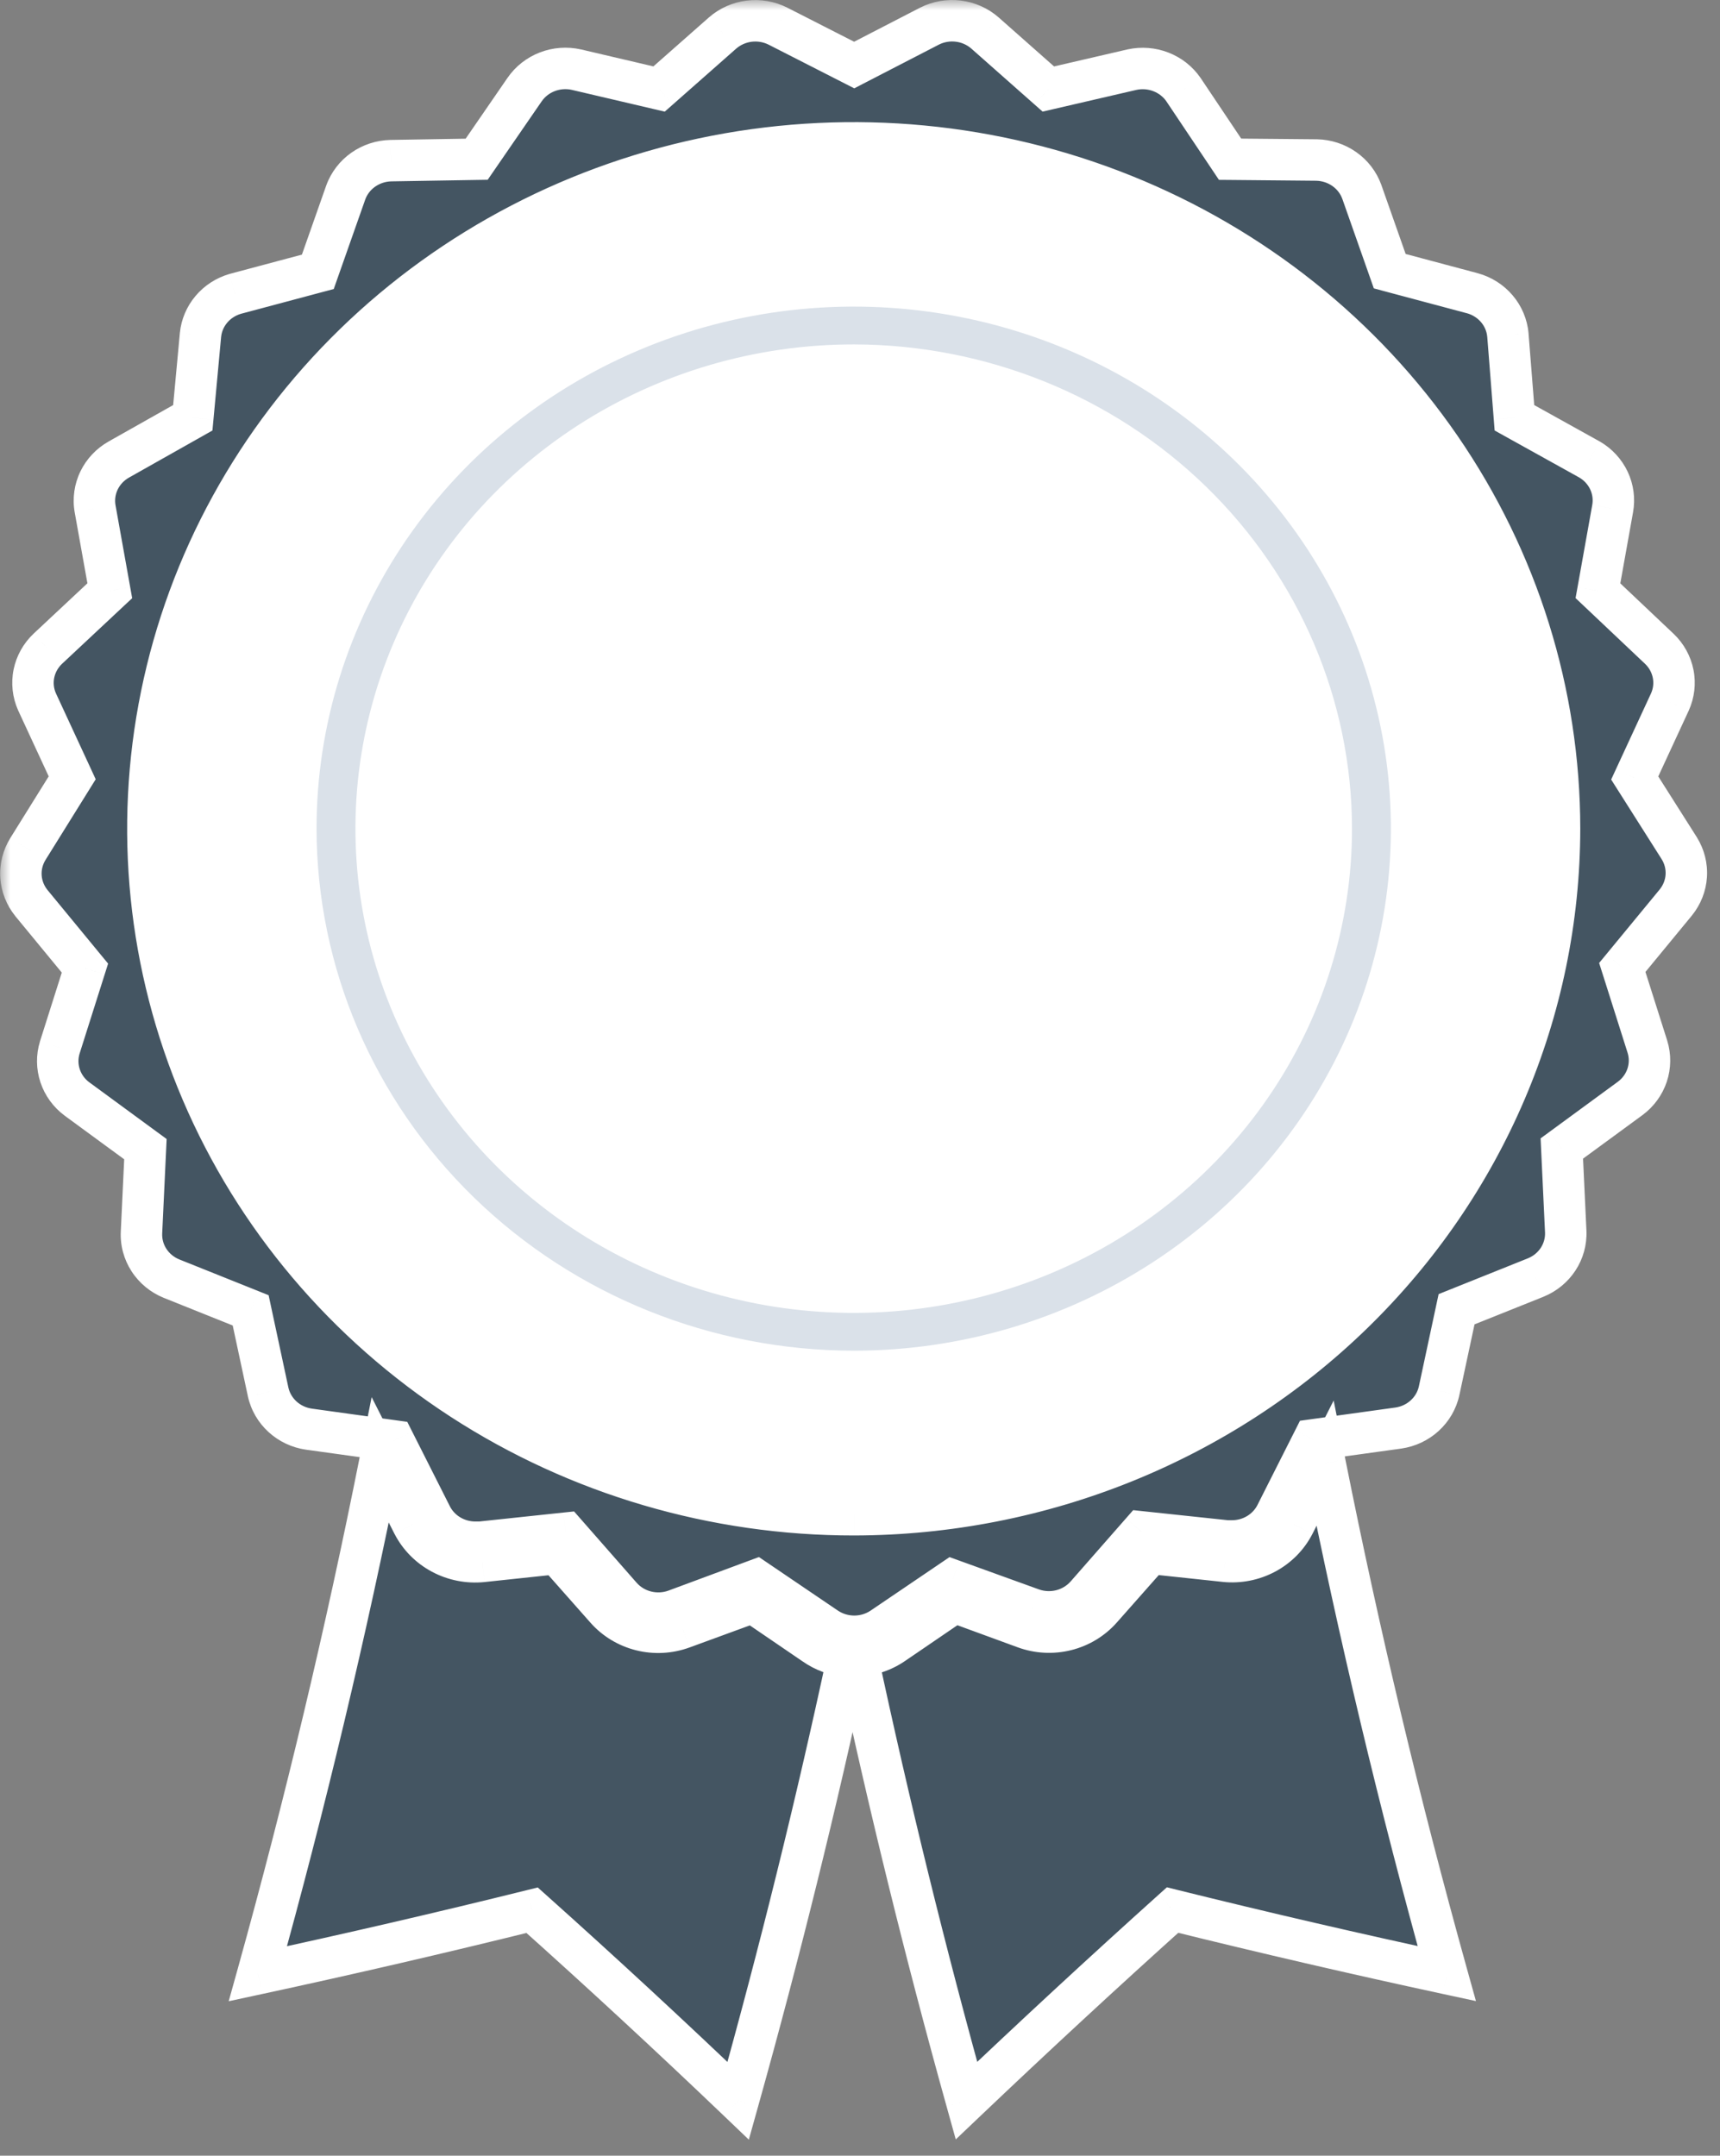 <svg width="83" height="104" viewBox="0 0 83 104" fill="none" xmlns="http://www.w3.org/2000/svg">
<rect x="0" y="0" width="83" height="104" fill="#808080" stroke="none"/>
<ellipse cx="39.651" cy="40.062" rx="35.558" ry="35.938" fill="white"/>
<mask id="path-2-outside-1_2670_10051" maskUnits="userSpaceOnUse" x="0.008" y="0.001" width="83" height="104" fill="black">
<rect fill="white" x="0.008" y="0.001" width="83" height="104"/>
<path d="M39.288 79.323L36.323 77.301L32.932 78.542C32.294 78.775 31.598 78.812 30.937 78.648C30.277 78.483 29.685 78.125 29.241 77.623L26.875 74.948L23.271 75.332C22.593 75.398 21.91 75.264 21.313 74.945C20.716 74.626 20.233 74.138 19.927 73.546L18.35 70.435C16.694 78.762 14.725 87.024 12.443 95.223C16.854 94.273 21.265 93.251 25.677 92.158C29.026 95.151 32.34 98.216 35.621 101.353C37.619 94.216 39.385 87.073 40.92 79.921C40.331 79.868 39.767 79.662 39.288 79.323Z"/>
<path d="M62.442 73.546C62.139 74.138 61.657 74.625 61.06 74.942C60.464 75.26 59.782 75.393 59.106 75.324L55.51 74.941L53.144 77.615C52.7 78.118 52.108 78.476 51.448 78.64C50.788 78.805 50.091 78.768 49.453 78.534L46.062 77.293L43.097 79.316C42.586 79.663 41.985 79.862 41.362 79.891C42.897 87.083 44.656 94.234 46.638 101.345C49.913 98.229 53.228 95.164 56.583 92.15C60.993 93.243 65.405 94.265 69.816 95.215C67.544 87.062 65.586 78.856 63.94 70.596L62.442 73.546Z"/>
<path d="M78.884 37.534L80.58 33.871C80.774 33.444 80.829 32.97 80.739 32.511C80.649 32.053 80.418 31.632 80.075 31.304L77.11 28.5L77.82 24.538C77.902 24.081 77.84 23.61 77.642 23.187C77.443 22.764 77.118 22.41 76.708 22.171L73.08 20.156L72.764 16.164C72.724 15.699 72.538 15.257 72.232 14.897C71.927 14.537 71.515 14.276 71.053 14.148L67.063 13.083L65.714 9.252C65.554 8.812 65.26 8.43 64.872 8.156C64.483 7.883 64.018 7.73 63.538 7.72L59.358 7.681L57.11 4.325C56.845 3.94 56.466 3.641 56.022 3.469C55.579 3.296 55.092 3.258 54.626 3.36L50.589 4.295L47.529 1.59C47.17 1.277 46.723 1.078 46.245 1.019C45.767 0.96 45.282 1.045 44.855 1.26L41.22 3.138L37.537 1.26C37.111 1.046 36.627 0.963 36.151 1.022C35.675 1.081 35.229 1.279 34.871 1.59L31.803 4.295L27.813 3.36C27.345 3.255 26.855 3.291 26.408 3.464C25.962 3.636 25.58 3.937 25.313 4.325L23.002 7.681L18.862 7.75C18.382 7.761 17.917 7.913 17.528 8.187C17.139 8.461 16.846 8.843 16.686 9.283L15.337 13.114L11.347 14.179C10.896 14.311 10.497 14.57 10.199 14.924C9.902 15.277 9.719 15.709 9.675 16.164L9.304 20.156L5.732 22.171C5.316 22.406 4.984 22.758 4.78 23.181C4.575 23.604 4.508 24.078 4.588 24.538L5.298 28.5L2.309 31.297C1.964 31.622 1.729 32.042 1.636 32.501C1.543 32.96 1.596 33.435 1.788 33.863L3.484 37.526L1.347 40.959C1.099 41.358 0.983 41.821 1.012 42.286C1.042 42.752 1.216 43.197 1.512 43.564L4.099 46.705L2.885 50.536C2.747 50.983 2.753 51.46 2.901 51.903C3.049 52.346 3.332 52.736 3.713 53.019L7.017 55.44L6.828 59.455C6.804 59.926 6.93 60.392 7.188 60.791C7.446 61.19 7.824 61.502 8.271 61.685L12.096 63.218L12.94 67.156C13.04 67.613 13.282 68.03 13.633 68.351C13.984 68.671 14.427 68.88 14.903 68.949L18.996 69.516L20.818 73.125C21.012 73.507 21.312 73.829 21.684 74.055C22.056 74.281 22.485 74.402 22.924 74.404H23.176L27.293 73.968L29.982 77.033C30.296 77.385 30.714 77.636 31.179 77.752C31.643 77.868 32.134 77.845 32.584 77.684L36.488 76.236L39.879 78.534C40.274 78.8 40.743 78.942 41.224 78.942C41.704 78.942 42.173 78.8 42.568 78.534L45.959 76.236L49.8 77.623C50.25 77.783 50.741 77.807 51.206 77.691C51.67 77.575 52.088 77.324 52.402 76.971L55.092 73.906L59.208 74.343H59.46C59.898 74.341 60.327 74.221 60.699 73.997C61.07 73.772 61.371 73.452 61.566 73.071L63.388 69.462L67.481 68.895C67.957 68.826 68.4 68.617 68.751 68.297C69.102 67.977 69.344 67.56 69.444 67.102L70.288 63.164L74.113 61.632C74.556 61.45 74.931 61.141 75.189 60.747C75.447 60.353 75.575 59.892 75.556 59.425L75.367 55.41L78.671 52.988C79.052 52.705 79.335 52.316 79.483 51.872C79.631 51.429 79.637 50.952 79.499 50.506L78.285 46.675L80.871 43.533C81.168 43.166 81.342 42.721 81.372 42.256C81.401 41.79 81.285 41.327 81.037 40.928L78.884 37.534ZM41.22 73.079C34.482 73.083 27.895 71.147 22.291 67.513C16.687 63.88 12.317 58.714 9.736 52.667C7.154 46.621 6.475 39.967 7.786 33.546C9.097 27.125 12.339 21.227 17.1 16.596C21.862 11.965 27.93 8.81 34.538 7.531C41.145 6.251 47.994 6.904 54.219 9.407C60.445 11.91 65.766 16.15 69.511 21.592C73.255 27.034 75.255 33.432 75.257 39.978C75.248 48.749 71.66 57.159 65.28 63.364C58.9 69.569 50.247 73.063 41.22 73.079Z"/>
</mask>
<path d="M39.288 79.323L36.323 77.301L32.932 78.542C32.294 78.775 31.598 78.812 30.937 78.648C30.277 78.483 29.685 78.125 29.241 77.623L26.875 74.948L23.271 75.332C22.593 75.398 21.91 75.264 21.313 74.945C20.716 74.626 20.233 74.138 19.927 73.546L18.35 70.435C16.694 78.762 14.725 87.024 12.443 95.223C16.854 94.273 21.265 93.251 25.677 92.158C29.026 95.151 32.34 98.216 35.621 101.353C37.619 94.216 39.385 87.073 40.92 79.921C40.331 79.868 39.767 79.662 39.288 79.323Z" fill="#445562"/>
<path d="M62.442 73.546C62.139 74.138 61.657 74.625 61.06 74.942C60.464 75.26 59.782 75.393 59.106 75.324L55.51 74.941L53.144 77.615C52.7 78.118 52.108 78.476 51.448 78.64C50.788 78.805 50.091 78.768 49.453 78.534L46.062 77.293L43.097 79.316C42.586 79.663 41.985 79.862 41.362 79.891C42.897 87.083 44.656 94.234 46.638 101.345C49.913 98.229 53.228 95.164 56.583 92.15C60.993 93.243 65.405 94.265 69.816 95.215C67.544 87.062 65.586 78.856 63.94 70.596L62.442 73.546Z" fill="#445562"/>
<path d="M78.884 37.534L80.58 33.871C80.774 33.444 80.829 32.97 80.739 32.511C80.649 32.053 80.418 31.632 80.075 31.304L77.11 28.5L77.82 24.538C77.902 24.081 77.84 23.61 77.642 23.187C77.443 22.764 77.118 22.41 76.708 22.171L73.08 20.156L72.764 16.164C72.724 15.699 72.538 15.257 72.232 14.897C71.927 14.537 71.515 14.276 71.053 14.148L67.063 13.083L65.714 9.252C65.554 8.812 65.26 8.43 64.872 8.156C64.483 7.883 64.018 7.73 63.538 7.72L59.358 7.681L57.11 4.325C56.845 3.94 56.466 3.641 56.022 3.469C55.579 3.296 55.092 3.258 54.626 3.36L50.589 4.295L47.529 1.59C47.17 1.277 46.723 1.078 46.245 1.019C45.767 0.96 45.282 1.045 44.855 1.26L41.22 3.138L37.537 1.26C37.111 1.046 36.627 0.963 36.151 1.022C35.675 1.081 35.229 1.279 34.871 1.59L31.803 4.295L27.813 3.36C27.345 3.255 26.855 3.291 26.408 3.464C25.962 3.636 25.58 3.937 25.313 4.325L23.002 7.681L18.862 7.75C18.382 7.761 17.917 7.913 17.528 8.187C17.139 8.461 16.846 8.843 16.686 9.283L15.337 13.114L11.347 14.179C10.896 14.311 10.497 14.57 10.199 14.924C9.902 15.277 9.719 15.709 9.675 16.164L9.304 20.156L5.732 22.171C5.316 22.406 4.984 22.758 4.78 23.181C4.575 23.604 4.508 24.078 4.588 24.538L5.298 28.5L2.309 31.297C1.964 31.622 1.729 32.042 1.636 32.501C1.543 32.96 1.596 33.435 1.788 33.863L3.484 37.526L1.347 40.959C1.099 41.358 0.983 41.821 1.012 42.286C1.042 42.752 1.216 43.197 1.512 43.564L4.099 46.705L2.885 50.536C2.747 50.983 2.753 51.46 2.901 51.903C3.049 52.346 3.332 52.736 3.713 53.019L7.017 55.44L6.828 59.455C6.804 59.926 6.93 60.392 7.188 60.791C7.446 61.19 7.824 61.502 8.271 61.685L12.096 63.218L12.94 67.156C13.04 67.613 13.282 68.03 13.633 68.351C13.984 68.671 14.427 68.88 14.903 68.949L18.996 69.516L20.818 73.125C21.012 73.507 21.312 73.829 21.684 74.055C22.056 74.281 22.485 74.402 22.924 74.404H23.176L27.293 73.968L29.982 77.033C30.296 77.385 30.714 77.636 31.179 77.752C31.643 77.868 32.134 77.845 32.584 77.684L36.488 76.236L39.879 78.534C40.274 78.8 40.743 78.942 41.224 78.942C41.704 78.942 42.173 78.8 42.568 78.534L45.959 76.236L49.8 77.623C50.25 77.783 50.741 77.807 51.206 77.691C51.67 77.575 52.088 77.324 52.402 76.971L55.092 73.906L59.208 74.343H59.46C59.898 74.341 60.327 74.221 60.699 73.997C61.07 73.772 61.371 73.452 61.566 73.071L63.388 69.462L67.481 68.895C67.957 68.826 68.4 68.617 68.751 68.297C69.102 67.977 69.344 67.56 69.444 67.102L70.288 63.164L74.113 61.632C74.556 61.45 74.931 61.141 75.189 60.747C75.447 60.353 75.575 59.892 75.556 59.425L75.367 55.41L78.671 52.988C79.052 52.705 79.335 52.316 79.483 51.872C79.631 51.429 79.637 50.952 79.499 50.506L78.285 46.675L80.871 43.533C81.168 43.166 81.342 42.721 81.372 42.256C81.401 41.79 81.285 41.327 81.037 40.928L78.884 37.534ZM41.22 73.079C34.482 73.083 27.895 71.147 22.291 67.513C16.687 63.88 12.317 58.714 9.736 52.667C7.154 46.621 6.475 39.967 7.786 33.546C9.097 27.125 12.339 21.227 17.1 16.596C21.862 11.965 27.93 8.81 34.538 7.531C41.145 6.251 47.994 6.904 54.219 9.407C60.445 11.91 65.766 16.15 69.511 21.592C73.255 27.034 75.255 33.432 75.257 39.978C75.248 48.749 71.66 57.159 65.28 63.364C58.9 69.569 50.247 73.063 41.22 73.079Z" fill="#445562"/>
<path d="M39.288 79.323L39.865 78.507L39.858 78.502L39.852 78.497L39.288 79.323ZM36.323 77.301L36.886 76.475L36.462 76.185L35.979 76.362L36.323 77.301ZM32.932 78.542L33.275 79.481L33.276 79.481L32.932 78.542ZM29.241 77.623L29.991 76.961L29.99 76.96L29.241 77.623ZM26.875 74.948L27.624 74.286L27.282 73.9L26.77 73.954L26.875 74.948ZM23.271 75.332L23.37 76.327L23.377 76.326L23.271 75.332ZM19.927 73.546L19.035 73.998L19.039 74.004L19.927 73.546ZM18.35 70.435L19.242 69.983L17.934 67.403L17.369 70.24L18.35 70.435ZM12.443 95.223L11.48 94.955L11.036 96.549L12.654 96.2L12.443 95.223ZM25.677 92.158L26.343 91.412L25.949 91.06L25.436 91.187L25.677 92.158ZM35.621 101.353L34.93 102.075L36.135 103.227L36.584 101.622L35.621 101.353ZM40.92 79.921L41.898 80.131L42.135 79.027L41.01 78.925L40.92 79.921ZM62.442 73.546L63.332 74.003L63.334 73.999L62.442 73.546ZM59.106 75.324L59 76.318L59.004 76.319L59.106 75.324ZM55.51 74.941L55.616 73.946L55.103 73.892L54.761 74.278L55.51 74.941ZM53.144 77.615L52.395 76.952L52.394 76.953L53.144 77.615ZM49.453 78.534L49.11 79.474L49.11 79.474L49.453 78.534ZM46.062 77.293L46.406 76.354L45.923 76.177L45.499 76.467L46.062 77.293ZM43.097 79.316L43.659 80.143L43.661 80.142L43.097 79.316ZM41.362 79.891L41.317 78.892L40.138 78.945L40.384 80.099L41.362 79.891ZM46.638 101.345L45.675 101.613L46.121 103.216L47.327 102.069L46.638 101.345ZM56.583 92.15L56.823 91.18L56.309 91.052L55.914 91.406L56.583 92.15ZM69.816 95.215L69.605 96.193L71.223 96.541L70.779 94.947L69.816 95.215ZM63.94 70.596L64.921 70.401L64.357 67.568L63.049 70.143L63.94 70.596ZM78.884 37.534L77.977 37.114L77.748 37.609L78.04 38.069L78.884 37.534ZM80.58 33.871L81.487 34.291L81.49 34.285L80.58 33.871ZM80.075 31.304L80.766 30.581L80.762 30.578L80.075 31.304ZM77.11 28.5L76.126 28.323L76.03 28.855L76.423 29.226L77.11 28.5ZM77.82 24.538L76.835 24.361L76.835 24.362L77.82 24.538ZM76.708 22.171L77.212 21.307L77.203 21.302L77.193 21.297L76.708 22.171ZM73.08 20.156L72.083 20.234L72.125 20.769L72.594 21.03L73.08 20.156ZM72.764 16.164L73.761 16.085L73.761 16.076L72.764 16.164ZM71.053 14.148L71.319 13.184L71.311 13.182L71.053 14.148ZM67.063 13.083L66.12 13.415L66.295 13.913L66.805 14.05L67.063 13.083ZM65.714 9.252L66.657 8.92L66.654 8.911L65.714 9.252ZM64.872 8.156L65.447 7.339L64.872 8.156ZM63.538 7.72L63.56 6.72L63.547 6.72L63.538 7.72ZM59.358 7.681L58.527 8.238L58.821 8.677L59.349 8.681L59.358 7.681ZM57.11 4.325L57.941 3.769L57.934 3.759L57.11 4.325ZM54.626 3.36L54.413 2.383L54.401 2.386L54.626 3.36ZM50.589 4.295L49.926 5.044L50.312 5.385L50.814 5.269L50.589 4.295ZM47.529 1.59L48.191 0.841L48.186 0.837L47.529 1.59ZM44.855 1.26L44.404 0.368L44.396 0.372L44.855 1.26ZM41.22 3.138L40.766 4.029L41.223 4.262L41.678 4.026L41.22 3.138ZM37.537 1.26L37.991 0.37L37.986 0.367L37.537 1.26ZM34.871 1.59L34.215 0.836L34.21 0.84L34.871 1.59ZM31.803 4.295L31.575 5.268L32.078 5.386L32.465 5.045L31.803 4.295ZM27.813 3.36L28.041 2.386L28.031 2.384L27.813 3.36ZM25.313 4.325L26.137 4.892L26.138 4.891L25.313 4.325ZM23.002 7.681L23.019 8.681L23.534 8.673L23.826 8.249L23.002 7.681ZM18.862 7.75L18.846 6.751L18.84 6.751L18.862 7.75ZM16.686 9.283L15.746 8.941L15.742 8.951L16.686 9.283ZM15.337 13.114L15.595 14.08L16.105 13.944L16.28 13.446L15.337 13.114ZM11.347 14.179L11.089 13.213L11.077 13.216L11.065 13.22L11.347 14.179ZM9.675 16.164L8.679 16.067L8.679 16.071L9.675 16.164ZM9.304 20.156L9.795 21.027L10.251 20.769L10.3 20.248L9.304 20.156ZM5.732 22.171L5.24 21.3L5.24 21.3L5.732 22.171ZM4.588 24.538L3.603 24.709L3.604 24.715L4.588 24.538ZM5.298 28.5L5.981 29.23L6.378 28.859L6.282 28.323L5.298 28.5ZM2.309 31.297L1.626 30.566L1.623 30.569L2.309 31.297ZM1.788 33.863L0.876 34.273L0.881 34.283L1.788 33.863ZM3.484 37.526L4.333 38.054L4.618 37.596L4.392 37.106L3.484 37.526ZM1.347 40.959L0.498 40.43L0.497 40.432L1.347 40.959ZM1.512 43.564L0.735 44.192L0.74 44.2L1.512 43.564ZM4.099 46.705L5.052 47.008L5.217 46.489L4.871 46.07L4.099 46.705ZM2.885 50.536L1.931 50.234L1.929 50.243L2.885 50.536ZM3.713 53.019L3.116 53.821L3.122 53.826L3.713 53.019ZM7.017 55.44L8.016 55.487L8.041 54.951L7.608 54.634L7.017 55.44ZM6.828 59.455L7.827 59.505L7.827 59.502L6.828 59.455ZM8.271 61.685L7.892 62.61L7.899 62.613L8.271 61.685ZM12.096 63.218L13.074 63.008L12.962 62.487L12.468 62.289L12.096 63.218ZM12.94 67.156L11.962 67.365L11.963 67.371L12.94 67.156ZM14.903 68.949L14.759 69.939L14.766 69.939L14.903 68.949ZM18.996 69.516L19.889 69.065L19.653 68.597L19.134 68.525L18.996 69.516ZM20.818 73.125L19.925 73.576L19.927 73.579L20.818 73.125ZM22.924 74.404L22.917 75.404H22.924V74.404ZM23.176 74.404V75.404H23.229L23.281 75.399L23.176 74.404ZM27.293 73.968L28.044 73.308L27.702 72.919L27.187 72.973L27.293 73.968ZM29.982 77.033L29.23 77.692L29.236 77.699L29.982 77.033ZM32.584 77.684L32.92 78.626L32.932 78.621L32.584 77.684ZM36.488 76.236L37.049 75.408L36.623 75.119L36.14 75.298L36.488 76.236ZM39.879 78.534L39.318 79.362L39.322 79.365L39.879 78.534ZM42.568 78.534L43.125 79.365L43.129 79.362L42.568 78.534ZM45.959 76.236L46.299 75.295L45.82 75.122L45.398 75.408L45.959 76.236ZM49.8 77.623L49.46 78.563L49.464 78.564L49.8 77.623ZM52.402 76.971L53.148 77.637L53.154 77.631L52.402 76.971ZM55.092 73.906L55.197 72.912L54.682 72.857L54.34 73.247L55.092 73.906ZM59.208 74.343L59.103 75.338L59.155 75.343H59.208V74.343ZM59.46 74.343V75.343L59.465 75.343L59.46 74.343ZM61.566 73.071L62.456 73.528L62.459 73.522L61.566 73.071ZM63.388 69.462L63.251 68.472L62.731 68.544L62.495 69.012L63.388 69.462ZM67.481 68.895L67.618 69.886L67.624 69.885L67.481 68.895ZM69.444 67.102L70.421 67.317L70.422 67.312L69.444 67.102ZM70.288 63.164L69.916 62.236L69.422 62.434L69.31 62.954L70.288 63.164ZM74.113 61.632L74.485 62.56L74.493 62.556L74.113 61.632ZM75.556 59.425L76.555 59.385L76.555 59.378L75.556 59.425ZM75.367 55.41L74.776 54.603L74.343 54.92L74.368 55.457L75.367 55.41ZM78.671 52.988L79.262 53.795L79.268 53.791L78.671 52.988ZM79.499 50.506L80.455 50.212L80.453 50.204L79.499 50.506ZM78.285 46.675L77.513 46.039L77.167 46.459L77.332 46.977L78.285 46.675ZM80.871 43.533L81.644 44.169L81.649 44.162L80.871 43.533ZM81.037 40.928L81.887 40.401L81.882 40.392L81.037 40.928ZM41.22 73.079L41.22 74.079L41.221 74.079L41.22 73.079ZM75.257 39.978L76.257 39.979V39.978L75.257 39.978ZM39.852 78.497L36.886 76.475L35.759 78.127L38.725 80.15L39.852 78.497ZM35.979 76.362L32.588 77.603L33.276 79.481L36.667 78.24L35.979 76.362ZM32.588 77.603C32.138 77.767 31.646 77.794 31.179 77.677L30.695 79.618C31.549 79.831 32.45 79.783 33.275 79.481L32.588 77.603ZM31.179 77.677C30.712 77.561 30.298 77.309 29.991 76.961L28.491 78.284C29.071 78.941 29.841 79.405 30.695 79.618L31.179 77.677ZM29.99 76.96L27.624 74.286L26.126 75.611L28.492 78.285L29.99 76.96ZM26.77 73.954L23.166 74.337L23.377 76.326L26.981 75.943L26.77 73.954ZM23.173 74.336C22.69 74.384 22.206 74.288 21.784 74.063L20.842 75.827C21.615 76.24 22.496 76.413 23.37 76.327L23.173 74.336ZM21.784 74.063C21.363 73.838 21.027 73.496 20.816 73.088L19.039 74.004C19.439 74.78 20.069 75.414 20.842 75.827L21.784 74.063ZM20.819 73.094L19.242 69.983L17.458 70.888L19.035 73.998L20.819 73.094ZM17.369 70.24C15.718 78.542 13.755 86.78 11.48 94.955L13.407 95.491C15.695 87.268 17.67 78.981 19.331 70.63L17.369 70.24ZM12.654 96.2C17.075 95.248 21.496 94.224 25.917 93.129L25.436 91.187C21.035 92.278 16.634 93.297 12.233 94.245L12.654 96.2ZM25.01 92.903C28.351 95.889 31.657 98.947 34.93 102.075L36.312 100.63C33.023 97.486 29.7 94.413 26.343 91.412L25.01 92.903ZM36.584 101.622C38.587 94.466 40.359 87.303 41.898 80.131L39.943 79.711C38.412 86.842 36.65 93.966 34.658 101.083L36.584 101.622ZM41.01 78.925C40.594 78.888 40.199 78.742 39.865 78.507L38.712 80.141C39.336 80.581 40.068 80.848 40.831 80.917L41.01 78.925ZM61.552 73.09C61.344 73.496 61.01 73.837 60.59 74.06L61.531 75.825C62.304 75.413 62.934 74.779 63.332 74.003L61.552 73.09ZM60.59 74.06C60.17 74.284 59.688 74.378 59.208 74.329L59.004 76.319C59.877 76.408 60.758 76.237 61.531 75.825L60.59 74.06ZM59.212 74.329L55.616 73.946L55.404 75.935L59 76.318L59.212 74.329ZM54.761 74.278L52.395 76.952L53.893 78.278L56.259 75.603L54.761 74.278ZM52.394 76.953C52.087 77.302 51.673 77.554 51.206 77.67L51.69 79.611C52.544 79.398 53.314 78.934 53.894 78.276L52.394 76.953ZM51.206 77.67C50.739 77.786 50.247 77.76 49.797 77.595L49.11 79.474C49.936 79.776 50.836 79.823 51.69 79.611L51.206 77.67ZM49.797 77.595L46.406 76.354L45.718 78.232L49.11 79.474L49.797 77.595ZM45.499 76.467L42.533 78.49L43.661 80.142L46.626 78.119L45.499 76.467ZM42.535 78.489C42.179 78.731 41.756 78.872 41.317 78.892L41.408 80.89C42.213 80.853 42.994 80.595 43.659 80.143L42.535 78.489ZM40.384 80.099C41.924 87.312 43.687 94.483 45.675 101.613L47.601 101.076C45.625 93.986 43.871 86.854 42.34 79.682L40.384 80.099ZM47.327 102.069C50.596 98.96 53.904 95.901 57.251 92.894L55.914 91.406C52.553 94.427 49.231 97.498 45.949 100.62L47.327 102.069ZM56.342 93.121C60.763 94.216 65.184 95.24 69.605 96.193L70.026 94.237C65.625 93.29 61.224 92.27 56.823 91.18L56.342 93.121ZM70.779 94.947C68.514 86.818 66.562 78.636 64.921 70.401L62.96 70.792C64.61 79.076 66.574 87.307 68.852 95.484L70.779 94.947ZM63.049 70.143L61.55 73.093L63.334 73.999L64.832 71.049L63.049 70.143ZM79.792 37.954L81.487 34.291L79.672 33.451L77.977 37.114L79.792 37.954ZM81.49 34.285C81.77 33.669 81.851 32.982 81.721 32.318L79.758 32.704C79.808 32.957 79.778 33.219 79.669 33.457L81.49 34.285ZM81.721 32.318C81.59 31.654 81.255 31.049 80.766 30.581L79.384 32.027C79.58 32.214 79.708 32.451 79.758 32.704L81.721 32.318ZM80.762 30.578L77.797 27.773L76.423 29.226L79.388 32.031L80.762 30.578ZM78.094 28.676L78.804 24.715L76.835 24.362L76.126 28.323L78.094 28.676ZM78.804 24.716C78.923 24.053 78.833 23.372 78.547 22.762L76.737 23.612C76.847 23.848 76.881 24.108 76.835 24.361L78.804 24.716ZM78.547 22.762C78.261 22.153 77.794 21.647 77.212 21.307L76.204 23.035C76.441 23.173 76.626 23.376 76.737 23.612L78.547 22.762ZM77.193 21.297L73.566 19.282L72.594 21.03L76.222 23.045L77.193 21.297ZM74.077 20.077L73.761 16.085L71.768 16.242L72.083 20.234L74.077 20.077ZM73.761 16.076C73.701 15.402 73.432 14.765 72.994 14.249L71.47 15.544C71.643 15.748 71.746 15.995 71.768 16.251L73.761 16.076ZM72.994 14.249C72.557 13.734 71.972 13.364 71.319 13.184L70.787 15.112C71.059 15.187 71.296 15.34 71.47 15.544L72.994 14.249ZM71.311 13.182L67.321 12.117L66.805 14.05L70.795 15.115L71.311 13.182ZM68.006 12.751L66.657 8.92L64.771 9.584L66.12 13.415L68.006 12.751ZM66.654 8.911C66.423 8.275 66.001 7.728 65.447 7.339L64.296 8.974C64.52 9.132 64.686 9.349 64.774 9.594L66.654 8.911ZM65.447 7.339C64.895 6.95 64.236 6.735 63.56 6.72L63.515 8.72C63.799 8.726 64.071 8.816 64.296 8.974L65.447 7.339ZM63.547 6.72L59.367 6.682L59.349 8.681L63.529 8.72L63.547 6.72ZM60.189 7.125L57.941 3.769L56.279 4.882L58.527 8.238L60.189 7.125ZM57.934 3.759C57.553 3.205 57.012 2.78 56.385 2.537L55.66 4.401C55.919 4.502 56.137 4.675 56.287 4.892L57.934 3.759ZM56.385 2.537C55.758 2.293 55.071 2.24 54.413 2.383L54.839 4.337C55.114 4.277 55.4 4.3 55.66 4.401L56.385 2.537ZM54.401 2.386L50.363 3.321L50.814 5.269L54.852 4.334L54.401 2.386ZM51.251 3.546L48.191 0.841L46.866 2.339L49.926 5.044L51.251 3.546ZM48.186 0.837C47.676 0.391 47.041 0.11 46.367 0.027L46.123 2.012C46.404 2.046 46.665 2.164 46.871 2.343L48.186 0.837ZM46.367 0.027C45.694 -0.056 45.009 0.062 44.404 0.368L45.306 2.153C45.555 2.027 45.84 1.977 46.123 2.012L46.367 0.027ZM44.396 0.372L40.761 2.249L41.678 4.026L45.314 2.149L44.396 0.372ZM41.674 2.247L37.991 0.37L37.083 2.151L40.766 4.029L41.674 2.247ZM37.986 0.367C37.382 0.063 36.7 -0.054 36.029 0.029L36.274 2.014C36.555 1.98 36.839 2.029 37.088 2.154L37.986 0.367ZM36.029 0.029C35.357 0.112 34.724 0.392 34.215 0.836L35.528 2.344C35.733 2.166 35.993 2.049 36.274 2.014L36.029 0.029ZM34.21 0.84L31.142 3.545L32.465 5.045L35.532 2.34L34.21 0.84ZM32.032 3.321L28.041 2.386L27.585 4.334L31.575 5.268L32.032 3.321ZM28.031 2.384C27.371 2.236 26.679 2.287 26.048 2.531L26.768 4.397C27.03 4.296 27.319 4.274 27.595 4.336L28.031 2.384ZM26.048 2.531C25.416 2.775 24.871 3.202 24.488 3.76L26.138 4.891C26.288 4.672 26.507 4.498 26.768 4.397L26.048 2.531ZM24.489 3.758L22.179 7.114L23.826 8.249L26.137 4.892L24.489 3.758ZM22.986 6.682L18.846 6.751L18.879 8.75L23.019 8.681L22.986 6.682ZM18.84 6.751C18.163 6.766 17.505 6.98 16.952 7.369L18.104 9.005C18.329 8.847 18.601 8.756 18.884 8.75L18.84 6.751ZM16.952 7.369C16.399 7.759 15.977 8.306 15.746 8.941L17.625 9.625C17.714 9.38 17.879 9.163 18.104 9.005L16.952 7.369ZM15.742 8.951L14.394 12.782L16.28 13.446L17.629 9.615L15.742 8.951ZM15.079 12.148L11.089 13.213L11.604 15.145L15.595 14.08L15.079 12.148ZM11.065 13.22C10.43 13.406 9.861 13.773 9.435 14.279L10.964 15.568C11.133 15.367 11.364 15.216 11.628 15.139L11.065 13.22ZM9.435 14.279C9.008 14.786 8.743 15.408 8.679 16.067L10.67 16.26C10.694 16.01 10.795 15.768 10.964 15.568L9.435 14.279ZM8.679 16.071L8.308 20.063L10.3 20.248L10.67 16.256L8.679 16.071ZM8.813 19.285L5.24 21.3L6.223 23.042L9.795 21.027L8.813 19.285ZM5.24 21.3C4.65 21.634 4.173 22.137 3.879 22.746L5.68 23.616C5.794 23.38 5.982 23.178 6.224 23.041L5.24 21.3ZM3.879 22.746C3.584 23.356 3.487 24.041 3.603 24.709L5.573 24.368C5.53 24.114 5.566 23.852 5.68 23.616L3.879 22.746ZM3.604 24.715L4.314 28.676L6.282 28.323L5.572 24.362L3.604 24.715ZM4.615 27.77L1.626 30.566L2.992 32.027L5.981 29.23L4.615 27.77ZM1.623 30.569C1.13 31.035 0.791 31.638 0.656 32.302L2.616 32.7C2.668 32.446 2.798 32.21 2.995 32.024L1.623 30.569ZM0.656 32.302C0.522 32.966 0.599 33.654 0.876 34.273L2.701 33.454C2.594 33.216 2.565 32.953 2.616 32.7L0.656 32.302ZM0.881 34.283L2.577 37.946L4.392 37.106L2.696 33.443L0.881 34.283ZM2.635 36.998L0.498 40.43L2.196 41.487L4.333 38.054L2.635 36.998ZM0.497 40.432C0.141 41.006 -0.029 41.675 0.014 42.35L2.01 42.223C1.994 41.967 2.058 41.71 2.197 41.486L0.497 40.432ZM0.014 42.35C0.057 43.024 0.31 43.666 0.735 44.192L2.29 42.935C2.123 42.728 2.026 42.479 2.01 42.223L0.014 42.35ZM0.74 44.2L3.327 47.341L4.871 46.07L2.284 42.928L0.74 44.2ZM3.146 46.403L1.931 50.234L3.838 50.839L5.052 47.008L3.146 46.403ZM1.929 50.243C1.73 50.889 1.739 51.578 1.952 52.219L3.85 51.587C3.768 51.341 3.765 51.078 3.841 50.83L1.929 50.243ZM1.952 52.219C2.166 52.86 2.573 53.418 3.116 53.821L4.31 52.217C4.09 52.054 3.932 51.833 3.85 51.587L1.952 52.219ZM3.122 53.826L6.426 56.247L7.608 54.634L4.304 52.212L3.122 53.826ZM6.018 55.393L5.829 59.408L7.827 59.502L8.016 55.487L6.018 55.393ZM5.829 59.405C5.795 60.087 5.977 60.761 6.349 61.334L8.028 60.248C7.882 60.023 7.814 59.764 7.827 59.505L5.829 59.405ZM6.349 61.334C6.719 61.907 7.259 62.351 7.892 62.61L8.65 60.76C8.389 60.653 8.173 60.472 8.028 60.248L6.349 61.334ZM7.899 62.613L11.724 64.146L12.468 62.289L8.643 60.757L7.899 62.613ZM11.118 63.427L11.962 67.365L13.917 66.946L13.074 63.008L11.118 63.427ZM11.963 67.371C12.109 68.033 12.458 68.632 12.959 69.089L14.307 67.612C14.107 67.429 13.972 67.194 13.916 66.941L11.963 67.371ZM12.959 69.089C13.459 69.546 14.088 69.841 14.759 69.939L15.047 67.959C14.766 67.918 14.508 67.796 14.307 67.612L12.959 69.089ZM14.766 69.939L18.859 70.507L19.134 68.525L15.04 67.958L14.766 69.939ZM18.104 69.967L19.925 73.576L21.711 72.674L19.889 69.065L18.104 69.967ZM19.927 73.579C20.207 74.129 20.637 74.588 21.165 74.909L22.203 73.2C21.988 73.069 21.818 72.885 21.709 72.671L19.927 73.579ZM21.165 74.909C21.693 75.23 22.299 75.401 22.917 75.404L22.93 73.404C22.671 73.403 22.419 73.331 22.203 73.2L21.165 74.909ZM22.924 75.404H23.176V73.404H22.924V75.404ZM23.281 75.399L27.398 74.962L27.187 72.973L23.07 73.41L23.281 75.399ZM26.541 74.627L29.23 77.692L30.733 76.373L28.044 73.308L26.541 74.627ZM29.236 77.699C29.686 78.203 30.28 78.558 30.936 78.722L31.421 76.782C31.148 76.714 30.907 76.567 30.728 76.367L29.236 77.699ZM30.936 78.722C31.592 78.886 32.283 78.853 32.92 78.626L32.248 76.742C31.984 76.836 31.695 76.85 31.421 76.782L30.936 78.722ZM32.932 78.621L36.836 77.173L36.14 75.298L32.236 76.746L32.932 78.621ZM35.927 77.064L39.318 79.362L40.44 77.707L37.049 75.408L35.927 77.064ZM39.322 79.365C39.883 79.742 40.547 79.942 41.224 79.942V77.942C40.94 77.942 40.665 77.858 40.436 77.704L39.322 79.365ZM41.224 79.942C41.901 79.942 42.564 79.742 43.125 79.365L42.011 77.704C41.782 77.858 41.507 77.942 41.224 77.942V79.942ZM43.129 79.362L46.52 77.064L45.398 75.408L42.007 77.707L43.129 79.362ZM45.62 77.176L49.46 78.563L50.139 76.682L46.299 75.295L45.62 77.176ZM49.464 78.564C50.101 78.792 50.792 78.825 51.448 78.661L50.963 76.721C50.689 76.789 50.4 76.775 50.136 76.681L49.464 78.564ZM51.448 78.661C52.104 78.497 52.698 78.141 53.148 77.637L51.656 76.305C51.477 76.506 51.236 76.652 50.963 76.721L51.448 78.661ZM53.154 77.631L55.843 74.566L54.34 73.247L51.651 76.312L53.154 77.631ZM54.986 74.901L59.103 75.338L59.314 73.349L55.197 72.912L54.986 74.901ZM59.208 75.343H59.46V73.343H59.208V75.343ZM59.465 75.343C60.082 75.34 60.688 75.171 61.215 74.853L60.181 73.141C59.966 73.271 59.714 73.342 59.456 73.343L59.465 75.343ZM61.215 74.853C61.743 74.534 62.174 74.076 62.456 73.528L60.677 72.614C60.567 72.827 60.397 73.01 60.181 73.141L61.215 74.853ZM62.459 73.522L64.281 69.913L62.495 69.012L60.673 72.621L62.459 73.522ZM63.525 70.453L67.618 69.886L67.344 67.905L63.251 68.472L63.525 70.453ZM67.624 69.885C68.296 69.787 68.925 69.493 69.425 69.035L68.077 67.558C67.876 67.742 67.618 67.865 67.337 67.906L67.624 69.885ZM69.425 69.035C69.926 68.578 70.275 67.979 70.421 67.317L68.468 66.888C68.412 67.14 68.278 67.375 68.077 67.558L69.425 69.035ZM70.422 67.312L71.266 63.373L69.31 62.954L68.467 66.893L70.422 67.312ZM70.66 64.092L74.485 62.56L73.741 60.703L69.916 62.236L70.66 64.092ZM74.493 62.556C75.12 62.299 75.656 61.861 76.026 61.294L74.352 60.2C74.207 60.422 73.992 60.6 73.733 60.706L74.493 62.556ZM76.026 61.294C76.397 60.727 76.582 60.061 76.555 59.385L74.557 59.465C74.567 59.722 74.497 59.978 74.352 60.2L76.026 61.294ZM76.555 59.378L76.366 55.363L74.368 55.457L74.557 59.472L76.555 59.378ZM75.958 56.216L79.262 53.795L78.08 52.182L74.776 54.603L75.958 56.216ZM79.268 53.791C79.811 53.387 80.218 52.829 80.432 52.189L78.534 51.556C78.452 51.802 78.294 52.023 78.074 52.186L79.268 53.791ZM80.432 52.189C80.645 51.548 80.654 50.858 80.455 50.212L78.543 50.8C78.62 51.047 78.616 51.31 78.534 51.556L80.432 52.189ZM80.453 50.204L79.238 46.373L77.332 46.977L78.546 50.808L80.453 50.204ZM79.057 47.31L81.644 44.169L80.1 42.898L77.513 46.039L79.057 47.31ZM81.649 44.162C82.074 43.636 82.327 42.993 82.37 42.319L80.374 42.192C80.358 42.449 80.261 42.697 80.094 42.905L81.649 44.162ZM82.37 42.319C82.413 41.645 82.243 40.976 81.887 40.401L80.187 41.455C80.326 41.679 80.39 41.936 80.374 42.192L82.37 42.319ZM81.882 40.392L79.729 36.998L78.04 38.069L80.193 41.464L81.882 40.392ZM41.219 72.079C34.673 72.083 28.275 70.201 22.835 66.674L21.747 68.353C27.515 72.092 34.292 74.084 41.22 74.079L41.219 72.079ZM22.835 66.674C17.395 63.147 13.158 58.135 10.655 52.275L8.816 53.06C11.477 59.292 15.979 64.613 21.747 68.353L22.835 66.674ZM10.655 52.275C8.153 46.415 7.496 39.967 8.766 33.746L6.807 33.346C5.455 39.967 6.155 46.828 8.816 53.06L10.655 52.275ZM8.766 33.746C10.036 27.525 13.178 21.806 17.797 17.313L16.403 15.879C11.499 20.648 8.158 26.726 6.807 33.346L8.766 33.746ZM17.797 17.313C22.418 12.82 28.309 9.756 34.728 8.513L34.347 6.549C27.552 7.865 21.306 11.111 16.403 15.879L17.797 17.313ZM34.728 8.513C41.147 7.269 47.8 7.904 53.846 10.335L54.593 8.479C48.188 5.904 41.143 5.233 34.347 6.549L34.728 8.513ZM53.846 10.335C59.892 12.765 65.056 16.882 68.687 22.159L70.335 21.025C66.477 15.419 60.997 11.054 54.593 8.479L53.846 10.335ZM68.687 22.159C72.318 27.435 74.255 33.637 74.257 39.978L76.257 39.978C76.255 33.227 74.193 26.632 70.335 21.025L68.687 22.159ZM74.257 39.977C74.249 48.474 70.773 56.627 64.583 62.647L65.977 64.081C72.548 57.691 76.248 49.024 76.257 39.979L74.257 39.977ZM64.583 62.647C58.392 68.668 49.99 72.063 41.218 72.079L41.221 74.079C50.505 74.062 59.408 70.47 65.977 64.081L64.583 62.647Z" fill="white" mask="url(#path-2-outside-1_2670_10051)"/>
<path d="M14.775 39.978L14.775 39.978C14.784 46.797 17.577 53.33 22.537 58.145C27.496 62.959 34.216 65.662 41.221 65.664H41.221C46.443 65.659 51.547 64.15 55.888 61.327C60.23 58.504 63.615 54.491 65.613 49.796C67.611 45.1 68.131 39.934 67.108 34.95C66.085 29.966 63.564 25.391 59.867 21.802C56.17 18.213 51.462 15.771 46.34 14.783C41.218 13.795 35.91 14.305 31.085 16.248C26.26 18.191 22.134 21.481 19.23 25.704C16.326 29.928 14.775 34.895 14.775 39.978ZM64.742 39.978C64.742 44.498 63.362 48.917 60.776 52.676C58.19 56.436 54.512 59.369 50.207 61.1C45.901 62.832 41.163 63.284 36.592 62.399C32.022 61.514 27.826 59.332 24.535 56.131C21.244 52.93 19.006 48.855 18.101 44.422C17.196 39.988 17.665 35.393 19.449 31.218C21.233 27.043 24.252 23.473 28.127 20.961C32.003 18.45 36.559 17.111 41.22 17.116C47.463 17.13 53.442 19.547 57.85 23.834C62.257 28.12 64.734 33.926 64.742 39.978Z" fill="#DAE1E9" stroke="white"/>
</svg>
